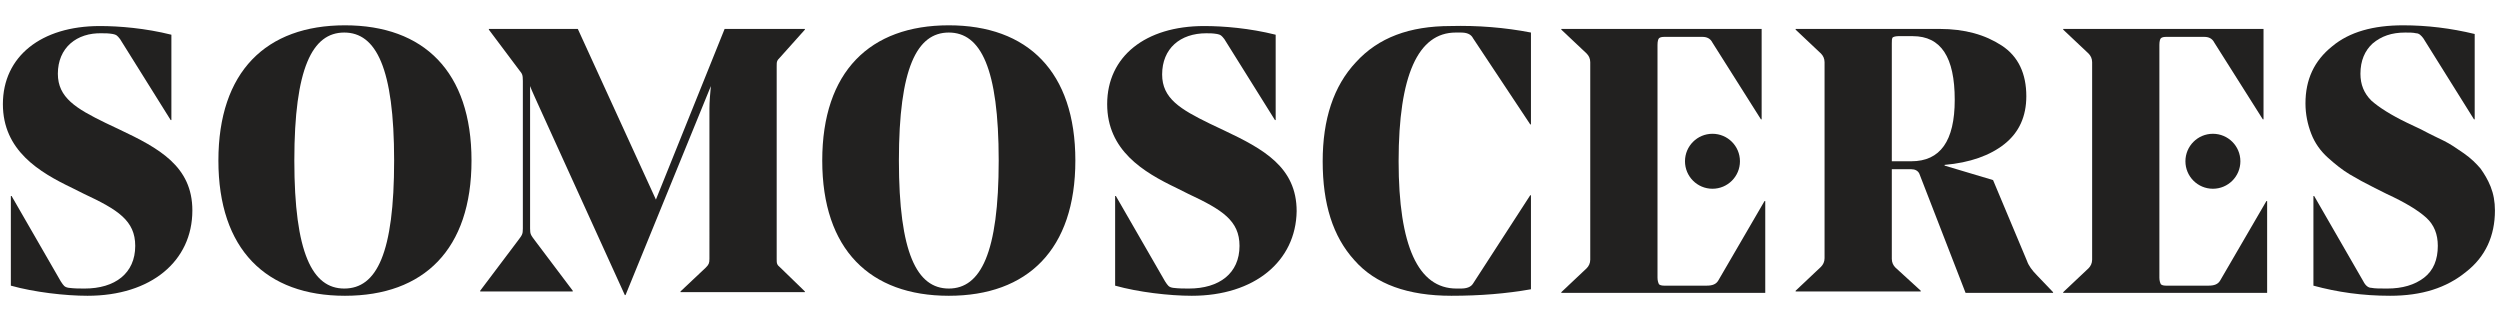 <?xml version="1.0" encoding="utf-8"?>
<!-- Generator: Adobe Illustrator 17.1.0, SVG Export Plug-In . SVG Version: 6.00 Build 0)  -->
<!DOCTYPE svg PUBLIC "-//W3C//DTD SVG 1.1//EN" "http://www.w3.org/Graphics/SVG/1.1/DTD/svg11.dtd">
<svg version="1.1" id="Capa_1" xmlns="http://www.w3.org/2000/svg" xmlns:xlink="http://www.w3.org/1999/xlink" x="0px" y="0px"
	 viewBox="0 0 345.7 44.4" enable-background="new 0 0 345.7 44.4" xml:space="preserve">
<g>
	<path fill="#222120" d="M211.7,4.5v12.7h-0.1l-7.9-11.9c-0.3-0.6-0.9-0.8-1.7-0.8h-0.7c-5.2,0-7.9,5.9-7.9,17.8
		c0,11.7,2.7,17.6,8,17.6h0.6c0.8,0,1.4-0.2,1.7-0.7l7.9-12.2h0.1v13c-3.4,0.6-7,0.9-11,0.9c-6,0-10.5-1.6-13.4-4.9
		c-3-3.3-4.4-7.8-4.4-13.7c0-5.8,1.5-10.4,4.6-13.7c3.1-3.4,7.4-5,13.1-5C204.3,3.5,208.1,3.8,211.7,4.5"/>
	<path fill="#222120" d="M243.6,4v12.5h-0.1l-6.7-10.6c-0.3-0.6-0.8-0.8-1.4-0.8h-5.3c-0.4,0-0.6,0.1-0.7,0.2
		c-0.1,0.1-0.2,0.4-0.2,0.9v32.2c0,0.4,0.1,0.7,0.2,0.9c0.1,0.1,0.3,0.2,0.7,0.2h5.9c0.8,0,1.3-0.2,1.6-0.7l6.4-11h0.1v12.7h-28.2
		v-0.1l3.5-3.3c0.3-0.3,0.5-0.7,0.5-1.2V8.6c0-0.5-0.2-0.9-0.5-1.2l-3.5-3.3V4H243.6z"/>
	<path fill="#222120" d="M264.3,23.4h-2.7v12.4c0,0.5,0.2,0.9,0.5,1.2l3.5,3.2v0.1h-17.3v-0.1l3.5-3.3c0.3-0.3,0.5-0.7,0.5-1.2V8.6
		c0-0.5-0.2-0.9-0.5-1.2l-3.5-3.3V4h19.9c3.5,0,6.3,0.8,8.6,2.3c2.3,1.5,3.4,3.9,3.4,7c0,2.8-1,5-3,6.6c-2,1.6-4.8,2.6-8.3,2.9v0.1
		l6.7,2l4.7,11.2c0.2,0.6,0.7,1.3,1.4,2l2.2,2.3v0.1h-12.1L265.4,24C265.2,23.6,264.8,23.4,264.3,23.4 M261.6,6v16.3h2.7
		c4,0,6-2.8,6-8.5c0-5.9-1.9-8.8-5.8-8.8h-2c-0.4,0-0.7,0.1-0.8,0.2C261.6,5.4,261.6,5.6,261.6,6"/>
	<path fill="#222120" d="M313,4v12.5h-0.1l-6.7-10.6c-0.3-0.6-0.8-0.8-1.4-0.8h-5.3c-0.4,0-0.6,0.1-0.7,0.2
		c-0.1,0.1-0.2,0.4-0.2,0.9v32.2c0,0.4,0.1,0.7,0.2,0.9c0.1,0.1,0.3,0.2,0.7,0.2h5.9c0.8,0,1.3-0.2,1.6-0.7l6.4-11h0.1v12.7h-28.2
		v-0.1l3.5-3.3c0.3-0.3,0.5-0.7,0.5-1.2V8.6c0-0.5-0.2-0.9-0.5-1.2l-3.5-3.3V4H313z"/>
	<path fill="#222120" d="M345,29.1c0,3.5-1.3,6.4-4,8.5c-2.7,2.2-6.1,3.3-10.5,3.3c-3.8,0-7.3-0.5-10.6-1.4V27.1h0.1l6.8,11.8
		c0.3,0.6,0.7,0.9,1.1,0.9c0.5,0.1,1.2,0.1,2.2,0.1c2.1,0,3.8-0.5,5.1-1.5c1.3-1,1.9-2.5,1.9-4.4c0-1.6-0.5-2.9-1.6-3.9
		c-1.1-1-2.9-2.1-5.5-3.3l-1.6-0.8c-1.4-0.7-2.5-1.3-3.5-1.9c-1-0.6-2-1.4-3-2.3c-1-0.9-1.8-2-2.3-3.3c-0.5-1.3-0.8-2.7-0.8-4.2
		c0-3.3,1.2-5.9,3.7-7.9c2.4-2,5.7-2.9,9.8-2.9c3.3,0,6.6,0.4,9.9,1.2v11.8h-0.1l-7-11.2c-0.3-0.4-0.6-0.7-1-0.7
		c-0.4-0.1-0.9-0.1-1.5-0.1c-1.9,0-3.3,0.5-4.5,1.5c-1.1,1-1.7,2.4-1.7,4.2c0,1.5,0.5,2.7,1.5,3.7c1,0.9,2.7,2,5,3.1l1.9,0.9
		c1.3,0.7,2.4,1.2,3.2,1.6c0.8,0.4,1.7,1,2.7,1.7c1,0.7,1.7,1.4,2.3,2.1c0.5,0.7,1,1.5,1.4,2.5C344.8,26.8,345,27.9,345,29.1"/>
	<path fill="#222120" d="M240.6,22.3c0,2.1-1.7,3.8-3.8,3.8c-2.1,0-3.8-1.7-3.8-3.8c0-2.1,1.7-3.8,3.8-3.8
		C238.9,18.5,240.6,20.2,240.6,22.3"/>
	<path fill="#222120" d="M309.8,22.3c0,2.1-1.7,3.8-3.8,3.8c-2.1,0-3.8-1.7-3.8-3.8c0-2.1,1.7-3.8,3.8-3.8
		C308.1,18.5,309.8,20.2,309.8,22.3"/>
	<path fill="#222120" d="M12.1,40.9c-3.1,0-7.4-0.5-10.6-1.4V27.1h0.1l6.8,11.8c0.4,0.6,0.5,0.8,1.1,0.9c0.8,0.1,1.5,0.1,2.2,0.1
		c4.2,0,7-2.1,7-5.9c0-3.5-2.4-5-7.1-7.2l-1.6-0.8c-4.6-2.2-9.6-5.2-9.6-11.6c0-6.6,5.3-10.8,13.4-10.8c2.7,0,6.3,0.3,9.9,1.2v11.8
		h-0.1l-7-11.2c-0.4-0.5-0.5-0.6-1-0.7c-0.6-0.1-1-0.1-1.5-0.1C10.6,4.5,8,6.6,8,10.2c0,3.3,2.5,4.8,6.6,6.8l1.9,0.9
		C22,20.5,26.6,23,26.6,29.1C26.6,36.1,20.9,40.9,12.1,40.9"/>
	<path fill="#222120" d="M65.2,22.2c0,12.3-6.6,18.7-17.5,18.7s-17.5-6.4-17.5-18.7c0-12.3,6.6-18.7,17.5-18.7S65.2,9.9,65.2,22.2
		 M54.5,22.2c0-12.8-2.5-17.7-6.9-17.7c-4.4,0-6.9,4.9-6.9,17.7c0,12.8,2.5,17.7,6.9,17.7C52.1,39.9,54.5,35,54.5,22.2"/>
	<path fill="#222120" d="M107.9,37l3.4,3.3v0.1H94.1v-0.1l3.5-3.3c0.4-0.4,0.5-0.6,0.5-1.2V15c0-0.9,0.1-2.1,0.2-3.1L86.5,40.8h-0.1
		L74.3,14.2c-0.3-0.7-0.7-1.5-1-2.3v19.7c0,0.8,0.1,0.9,0.7,1.7l5.2,6.9v0.1H66.4v-0.1l5.2-6.9c0.6-0.8,0.7-0.9,0.7-1.7V11.2
		c0-0.9-0.1-1-0.5-1.5l-4.2-5.6V4h12.3l10.8,23.6L100.2,4h11.1v0.1l-3.4,3.8c-0.5,0.5-0.5,0.6-0.5,1.3v26.6
		C107.4,36.4,107.4,36.6,107.9,37"/>
	<path fill="#222120" d="M148.7,22.2c0,12.3-6.6,18.7-17.5,18.7c-10.9,0-17.5-6.4-17.5-18.7c0-12.3,6.6-18.7,17.5-18.7
		C142.1,3.5,148.7,9.9,148.7,22.2 M138.1,22.2c0-12.8-2.5-17.7-6.9-17.7c-4.4,0-6.9,4.9-6.9,17.7c0,12.8,2.5,17.7,6.9,17.7
		C135.6,39.9,138.1,35,138.1,22.2"/>
	<path fill="#222120" d="M164.8,40.9c-3.1,0-7.4-0.5-10.6-1.4V27.1h0.1l6.8,11.8c0.4,0.6,0.5,0.8,1.1,0.9c0.8,0.1,1.5,0.1,2.2,0.1
		c4.2,0,7-2.1,7-5.9c0-3.5-2.4-5-7.1-7.2l-1.6-0.8c-4.6-2.2-9.6-5.2-9.6-11.6c0-6.6,5.3-10.8,13.4-10.8c2.7,0,6.3,0.3,9.9,1.2v11.8
		h-0.1l-7-11.2c-0.4-0.5-0.5-0.6-1-0.7c-0.6-0.1-1-0.1-1.5-0.1c-3.6,0-6.1,2.1-6.1,5.7c0,3.3,2.5,4.8,6.6,6.8l1.9,0.9
		c5.5,2.6,10.1,5.1,10.1,11.2C179.2,36.1,173.5,40.9,164.8,40.9"/>
</g>
</svg>
